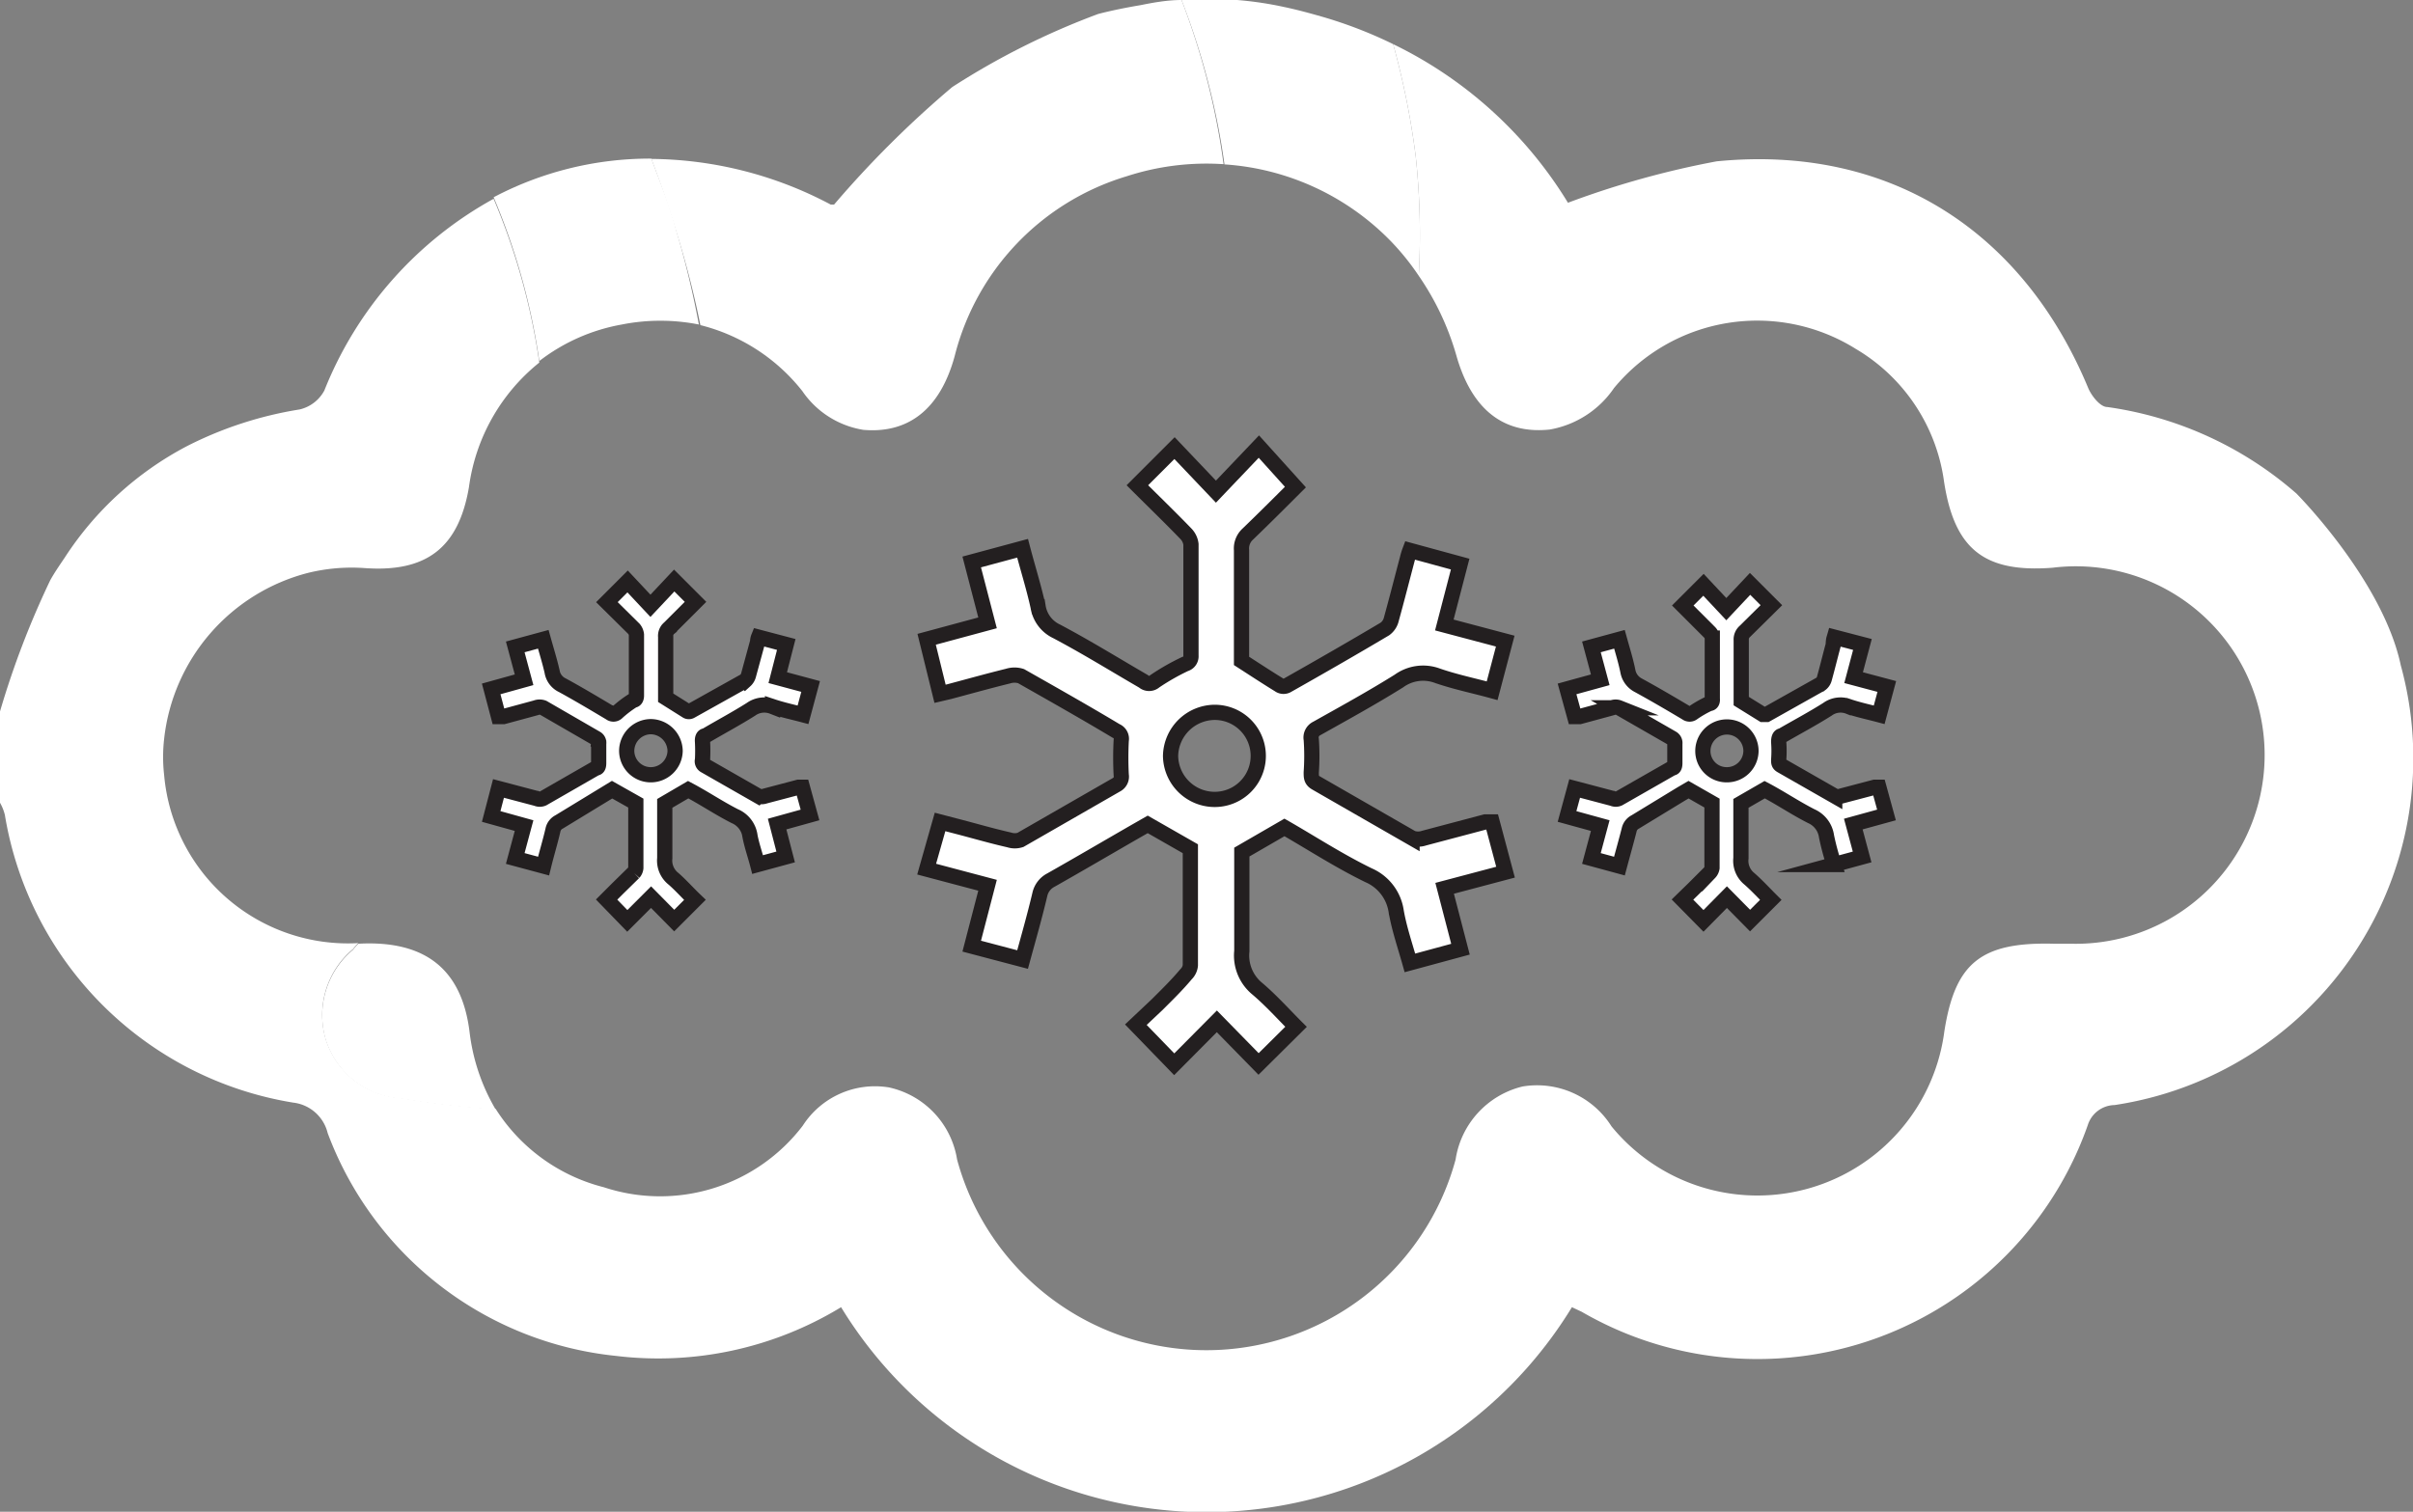 <svg xmlns="http://www.w3.org/2000/svg" viewBox="0 0 79.24 49.66"><rect x="0" y="0" width="79.24" height="49.66" fill="#808080" stroke="none"/><defs><style>.cls-1{stroke:#231f20;stroke-miterlimit:10;stroke-width:0.5px;}.cls-2{fill:none;}</style></defs><title>snowAsset 20set1</title><g id="Layer_2" data-name="Layer 2"><g id="Layer_1-2" data-name="Layer 1"><path fill="white" class="cls-1" d="M46.3,18.08l1.65.45-.52,2,2,.53L49,22.69c-.62-.17-1.21-.29-1.79-.49a1.35,1.35,0,0,0-1.27.17c-.88.55-1.79,1.05-2.7,1.56a.33.33,0,0,0-.18.36,7.79,7.79,0,0,1,0,1.08c0,.16,0,.26.16.35l3.15,1.81a.61.61,0,0,0,.4,0l2-.53L49,27l.44,1.65-2,.53.52,2-1.66.45c-.16-.57-.35-1.12-.45-1.69a1.53,1.53,0,0,0-.91-1.19c-1-.49-1.87-1.06-2.76-1.57l-1.4.81c0,1,0,2.15,0,3.25a1.41,1.41,0,0,0,.51,1.24c.46.39.86.84,1.27,1.25l-1.23,1.22-1.37-1.4-1.4,1.41L37.3,33.66,38,33c.32-.32.64-.63.95-1a.47.47,0,0,0,.14-.29c0-1.28,0-2.57,0-3.83l-1.4-.8-.42.24c-.92.53-1.84,1.07-2.76,1.59a.7.7,0,0,0-.36.46c-.17.72-.37,1.42-.57,2.15l-1.67-.44.52-2-2-.53L30.87,27l.69.18c.53.14,1.05.29,1.58.41a.6.6,0,0,0,.37,0l3.15-1.81a.3.3,0,0,0,.16-.32,10.84,10.84,0,0,1,0-1.14.28.28,0,0,0-.17-.31c-1-.6-2.08-1.21-3.12-1.8a.71.71,0,0,0-.43,0c-.65.16-1.29.34-1.93.51l-.3.07L30.43,21l2-.54-.52-2,1.67-.45c.17.65.37,1.28.51,1.92a1.08,1.08,0,0,0,.61.81c1,.53,1.9,1.09,2.85,1.64a.28.28,0,0,0,.37,0,7.47,7.47,0,0,1,1-.57.26.26,0,0,0,.19-.27c0-1.22,0-2.44,0-3.66a.6.6,0,0,0-.16-.34c-.53-.55-1.08-1.08-1.6-1.6l1.22-1.22,1.36,1.43,1.41-1.48L42.54,16c-.5.5-1,1-1.56,1.54a.64.64,0,0,0-.21.53c0,1.24,0,2.48,0,3.64.45.29.86.56,1.27.81a.25.25,0,0,0,.22,0c1.08-.61,2.16-1.23,3.22-1.86a.55.55,0,0,0,.21-.32c.18-.65.35-1.32.53-2A2.16,2.16,0,0,1,46.3,18.08Zm-6.41,8.18a1.43,1.43,0,0,0,0-2.86,1.46,1.46,0,0,0-1.45,1.43A1.45,1.45,0,0,0,39.89,26.26Z"/><path fill="white" class="cls-1" d="M60.24,20.93l.92.24-.29,1.09,1.09.29-.25.93c-.34-.09-.67-.16-1-.27a.73.73,0,0,0-.7.09c-.49.31-1,.58-1.5.87-.08,0-.1.1-.1.2a3.87,3.87,0,0,1,0,.59c0,.09,0,.14.09.19l1.75,1a.31.31,0,0,0,.21,0l1.1-.29.14,0,.25.91-1.09.3.29,1.08-.92.25a8,8,0,0,1-.25-.93.85.85,0,0,0-.5-.66c-.53-.27-1-.59-1.53-.87l-.78.45c0,.57,0,1.19,0,1.8a.76.76,0,0,0,.28.68c.25.22.48.47.7.69l-.68.68-.76-.77-.77.78-.69-.7.37-.36.52-.52a.3.3,0,0,0,.08-.16V26.38l-.77-.44-.24.14L53.7,27a.38.38,0,0,0-.2.26c-.1.39-.21.78-.32,1.19l-.92-.25.29-1.08-1.09-.3.25-.92.38.1.87.23a.24.24,0,0,0,.2,0l1.75-1c.08,0,.09-.09.09-.17s0-.42,0-.63a.18.18,0,0,0-.09-.18l-1.74-1a.31.31,0,0,0-.23,0l-1.07.29-.16,0-.25-.91,1.09-.3-.29-1.08.92-.25c.1.36.21.71.28,1.06a.65.65,0,0,0,.34.45c.53.29,1.06.6,1.58.91a.17.17,0,0,0,.21,0,3.6,3.6,0,0,1,.54-.31c.08,0,.11-.07.1-.15,0-.68,0-1.35,0-2a.31.31,0,0,0-.09-.19l-.88-.88.68-.68.75.8.78-.83.7.7-.87.86a.35.35,0,0,0-.12.29c0,.68,0,1.37,0,2l.71.44s.09,0,.12,0l1.78-1a.32.32,0,0,0,.12-.18c.1-.36.19-.73.29-1.1C60.21,21,60.22,21,60.24,20.93ZM56.7,25.45a.79.79,0,0,0,.8-.78.79.79,0,1,0-1.58,0A.78.78,0,0,0,56.7,25.45Z"/><path fill="white" class="cls-1" d="M24.91,20.93l.91.24-.28,1.09,1.08.29-.25.93c-.34-.09-.67-.16-1-.27a.75.75,0,0,0-.71.09c-.49.31-1,.58-1.49.87-.09,0-.11.1-.1.2a5.8,5.8,0,0,1,0,.59.16.16,0,0,0,.08.19l1.75,1a.33.33,0,0,0,.22,0l1.1-.29.13,0,.25.91-1.08.3.28,1.08-.92.25c-.08-.31-.19-.62-.25-.93a.83.83,0,0,0-.5-.66c-.53-.27-1-.59-1.53-.87l-.77.45c0,.57,0,1.19,0,1.8a.76.76,0,0,0,.29.68c.25.22.47.47.7.69l-.68.68-.76-.77-.78.78-.68-.7.36-.36.53-.52a.28.28,0,0,0,.07-.16c0-.72,0-1.43,0-2.13l-.78-.44-.23.14L18.36,27a.38.38,0,0,0-.2.26c-.09.39-.21.78-.31,1.19l-.93-.25.29-1.08-1.08-.3.24-.92.38.1.87.23a.26.26,0,0,0,.21,0l1.74-1c.08,0,.09-.09.09-.17s0-.42,0-.63a.17.17,0,0,0-.09-.18l-1.73-1a.33.33,0,0,0-.24,0l-1.07.29-.16,0-.24-.91,1.08-.3-.29-1.08.92-.25c.1.36.21.71.29,1.06a.6.6,0,0,0,.34.45c.53.29,1.05.6,1.57.91a.17.17,0,0,0,.21,0A3.7,3.7,0,0,1,20.8,23c.07,0,.1-.07.1-.15,0-.68,0-1.35,0-2a.36.36,0,0,0-.08-.19l-.89-.88.68-.68.75.8.78-.83.7.7-.86.86a.33.33,0,0,0-.12.29v2l.7.44a.13.13,0,0,0,.12,0l1.79-1a.37.37,0,0,0,.11-.18l.3-1.1A.41.41,0,0,1,24.91,20.93Zm-3.55,4.52a.8.8,0,0,0,.81-.78.81.81,0,0,0-.79-.8.8.8,0,0,0-.8.79A.79.79,0,0,0,21.36,25.45Z"/><path fill="white" class="cls-2" d="M17.71,11.86A6.33,6.33,0,0,0,15.4,16C15.06,18,14,18.81,11.91,18.68a6,6,0,0,0-1.85.16,6.35,6.35,0,0,0-4.72,5.45,5.27,5.27,0,0,0,0,1.19A6.06,6.06,0,0,0,11.75,31h0a22,22,0,0,0,6.1-13A27.33,27.33,0,0,0,17.71,11.86Z"/><path fill="white" class="cls-2" d="M18.65,31.09a19.78,19.78,0,0,0,7.83-1.38C36.06,26,41.63,15.83,40.24,5.64l0-.24h-.05a8.46,8.46,0,0,0-3.13.4,8.28,8.28,0,0,0-5.62,5.91c-.48,1.72-1.51,2.55-3,2.42a3,3,0,0,1-2-1.27A6.17,6.17,0,0,0,23,10.68C24.28,17.86,22.69,24.67,18.65,31.09Z"/><path fill="white" class="cls-2" d="M16.28,36.42A5.93,5.93,0,0,0,19.83,39a5.89,5.89,0,0,0,6.53-2.05,2.82,2.82,0,0,1,2.83-1.26,2.89,2.89,0,0,1,2.24,2.37,8.48,8.48,0,0,0,16.37,0,2.92,2.92,0,0,1,2.2-2.4A2.89,2.89,0,0,1,52.92,37a6.19,6.19,0,0,0,10.91-3.06C64.18,31.68,65,31,67.41,31H68a6.2,6.2,0,1,0-.6-12.38c-2.24.16-3.22-.61-3.56-2.83a6,6,0,0,0-2.9-4.36A6.1,6.1,0,0,0,53,12.75a3.22,3.22,0,0,1-2.09,1.36c-1.53.16-2.57-.67-3.07-2.45a8.9,8.9,0,0,0-1.23-2.6c-.32,6.59-3.05,13.92-7.27,18.08C32.94,34,25.24,37.09,16.28,36.42Z"/><path fill="white" d="M78.84,21.86c-.59-2.8-3.43-5.65-3.43-5.65a11.94,11.94,0,0,0-6.21-2.84c-.23,0-.51-.36-.62-.61C66.42,7.55,62,4.74,56.37,5.3a29.26,29.26,0,0,0-4.88,1.36,13.73,13.73,0,0,0-5.74-5.21,26.34,26.34,0,0,1,.74,3.68,24.31,24.31,0,0,1,.1,3.93,8.9,8.9,0,0,1,1.23,2.6c.5,1.78,1.54,2.61,3.07,2.45A3.22,3.22,0,0,0,53,12.75a6.1,6.1,0,0,1,7.94-1.29,6,6,0,0,1,2.9,4.36c.34,2.22,1.32,3,3.56,2.83A6.2,6.2,0,1,1,68,31h-.57c-2.4-.06-3.23.65-3.58,2.88A6.19,6.19,0,0,1,52.92,37,2.89,2.89,0,0,0,50,35.69a2.92,2.92,0,0,0-2.2,2.4,8.48,8.48,0,0,1-16.37,0,2.89,2.89,0,0,0-2.24-2.37,2.82,2.82,0,0,0-2.83,1.26A5.89,5.89,0,0,1,19.83,39a5.93,5.93,0,0,1-3.55-2.57,30.89,30.89,0,0,1-3.11-.36,2.78,2.78,0,0,1-2.46-1.89,2.81,2.81,0,0,1,.88-3,1.71,1.71,0,0,1,.18-.2h0a6.06,6.06,0,0,1-6.38-5.52,5.27,5.27,0,0,1,0-1.19,6.35,6.35,0,0,1,4.72-5.45,6,6,0,0,1,1.85-.16C14,18.81,15.06,18,15.4,16a6.33,6.33,0,0,1,2.31-4.09,21.74,21.74,0,0,0-1.5-5.38,12.43,12.43,0,0,0-5.56,6.3,1.24,1.24,0,0,1-.81.62,12.44,12.44,0,0,0-3.71,1.21,10.71,10.71,0,0,0-4,3.65c-.16.24-.33.48-.48.75A28.75,28.75,0,0,0,0,23.37v3a1.52,1.52,0,0,1,.16.4,11.46,11.46,0,0,0,9.47,9.45,1.32,1.32,0,0,1,1.13,1,11.34,11.34,0,0,0,9.47,7.32,11.54,11.54,0,0,0,7.39-1.6,14.06,14.06,0,0,0,24,0l.32.15a11.5,11.5,0,0,0,16.62-6.13.94.94,0,0,1,.88-.66A11.52,11.52,0,0,0,78.84,21.86Z"/><path fill="white" d="M26.35,12.85a3,3,0,0,0,2,1.27c1.5.13,2.53-.7,3-2.42A8.28,8.28,0,0,1,37,5.79a8.46,8.46,0,0,1,3.13-.4h.05A23.9,23.9,0,0,0,38.8,0c-.5,0-1,.1-1.35.17-.84.14-1.39.29-1.39.29a24.66,24.66,0,0,0-4.79,2.4,33.62,33.62,0,0,0-3.88,3.86l-.11,0a12.75,12.75,0,0,0-5.89-1.5c.29.77.57,1.55.81,2.36A30.49,30.49,0,0,1,23,10.68,6.17,6.17,0,0,1,26.35,12.85Z"/><path fill="white" d="M20.42,10.66a6.5,6.5,0,0,1,2.53,0,30.49,30.49,0,0,0-.75-3.11C22,6.76,21.68,6,21.39,5.21a11,11,0,0,0-5.18,1.27,21.74,21.74,0,0,1,1.5,5.38A6.21,6.21,0,0,1,20.42,10.66Z"/><path fill="white" d="M11.77,31a1.71,1.71,0,0,0-.18.2,2.81,2.81,0,0,0-.88,3,2.78,2.78,0,0,0,2.46,1.89,30.89,30.89,0,0,0,3.11.36,6.52,6.52,0,0,1-.86-2.55C15.17,31.87,14,30.88,11.77,31Z"/><path fill="white" d="M42.17.23A11.5,11.5,0,0,0,38.8,0,23.9,23.9,0,0,1,40.21,5.4a8.39,8.39,0,0,1,5.48,2.54,8.17,8.17,0,0,1,.9,1.12,24.31,24.31,0,0,0-.1-3.93,26.34,26.34,0,0,0-.74-3.68,14.43,14.43,0,0,0-2.33-.9C43,.43,42.6.32,42.17.23Z"/></g></g></svg>